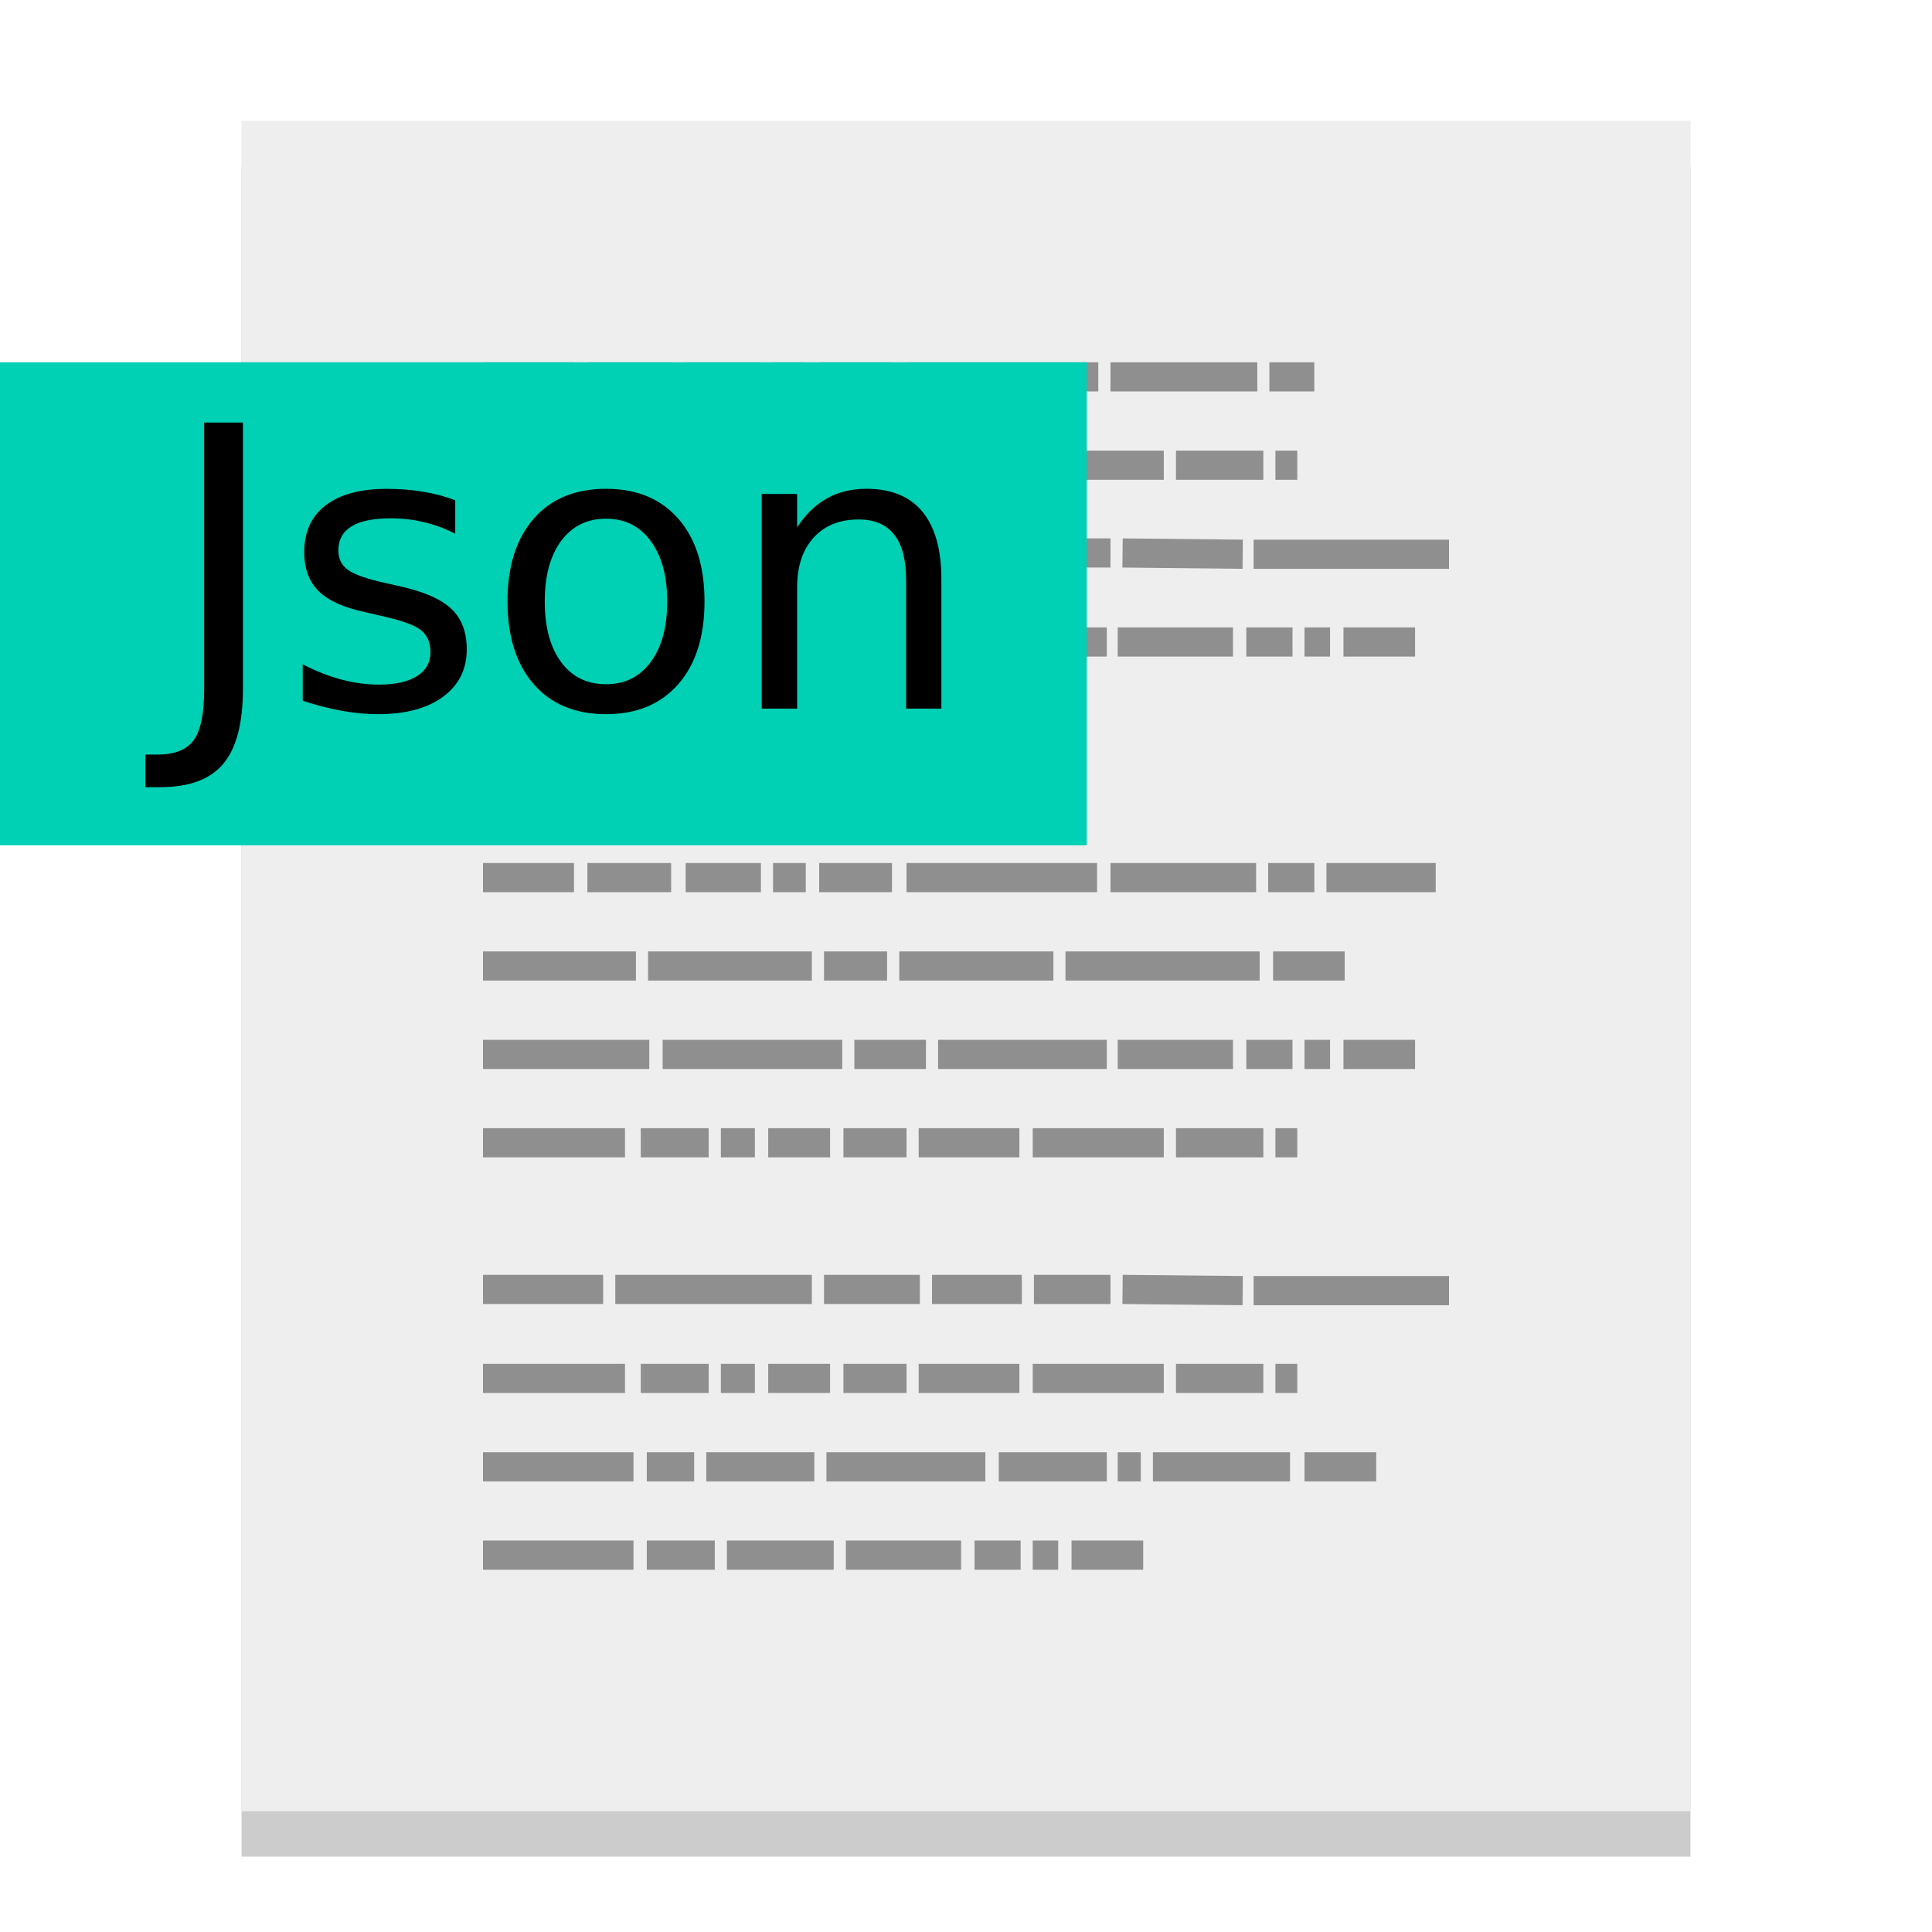 <?xml version="1.0" encoding="utf-8"?>
<!-- Generator: Adobe Illustrator 16.0.0, SVG Export Plug-In . SVG Version: 6.00 Build 0)  -->
<!DOCTYPE svg PUBLIC "-//W3C//DTD SVG 1.0//EN" "http://www.w3.org/TR/2001/REC-SVG-20010904/DTD/svg10.dtd">
<svg version="1.0"
	 id="svg2" sodipodi:docname="application-x-java.svg" inkscape:version="1.0 (4035a4fb49, 2020-05-01)" xmlns:dc="http://purl.org/dc/elements/1.1/" xmlns:cc="http://creativecommons.org/ns#" xmlns:rdf="http://www.w3.org/1999/02/22-rdf-syntax-ns#" xmlns:svg="http://www.w3.org/2000/svg" xmlns:sodipodi="http://sodipodi.sourceforge.net/DTD/sodipodi-0.dtd" xmlns:inkscape="http://www.inkscape.org/namespaces/inkscape"
	 xmlns="http://www.w3.org/2000/svg" xmlns:xlink="http://www.w3.org/1999/xlink" x="0px" y="0px" width="32px" height="32px"
	 viewBox="0 0 32 32" enable-background="new 0 0 32 32" xml:space="preserve">
<filter  height="1.001" width="1.001" style="color-interpolation-filters:sRGB" inkscape:collect="always" id="filter1218" x="-0.001" y="-0">
	<feGaussianBlur  inkscape:collect="always" stdDeviation="0.005" id="feGaussianBlur1220"></feGaussianBlur>
</filter>
<sodipodi:namedview  inkscape:pageshadow="2" inkscape:window-width="1920" inkscape:window-height="1003" inkscape:current-layer="svg2" inkscape:window-x="0" inkscape:document-rotation="0" inkscape:pageopacity="0" inkscape:window-y="0" inkscape:window-maximized="1" pagecolor="#ffffff" bordercolor="#666666" borderopacity="1" objecttolerance="10" gridtolerance="10" guidetolerance="10" showgrid="false" inkscape:zoom="20.85965" inkscape:cx="6.4418573" inkscape:cy="15.340611" id="namedview47">
	</sodipodi:namedview>
<g id="rect4897-1" opacity="0.2" filter="url(#filter1218)" enable-background="new    ">
	<rect x="4.001" y="2.752" width="23.998" height="28"/>
</g>
<rect id="rect4897" x="4" y="2" fill="#EEEEEE" width="24" height="28"/>
<path id="path3475" inkscape:connector-curvature="0" opacity="0.4" fill="none" stroke="#000000" stroke-width="0.483" enable-background="new    " d="
	M8,6.242h1.507H8z M9.729,6.242h1.407H9.729z M11.357,6.242h1.246H11.357z M12.804,6.242h0.542H12.804z M13.568,6.242h1.206H13.568z
	 M15.015,6.242h3.176H15.015z M18.393,6.242h2.432H18.393z M21.025,6.242h0.744H21.025z M8,7.706h2.352H8z M10.613,7.706h1.125
	H10.613z M11.94,7.706h0.563H11.94z M12.724,7.706h1.025H12.724z M13.97,7.706h1.045H13.97z M15.216,7.706h1.668H15.216z
	 M17.105,7.706h2.171H17.105z M19.478,7.706h1.447H19.478z M21.125,7.706h0.362H21.125z M8,9.159h1.99H8z M10.191,9.159h3.256
	H10.191z M13.648,9.159h1.588H13.648z M15.437,9.159h1.488H15.437z M17.125,9.159h1.268H17.125z M18.593,9.159l1.99,0.021
	L18.593,9.159z M20.764,9.18H24H20.764z M8,10.633h2.754H8z M10.975,10.633h2.975H10.975z M14.151,10.633h1.186H14.151z
	 M15.538,10.633h2.794H15.538z M18.513,10.633h1.909H18.513z M20.643,10.633h0.765H20.643z M21.607,10.633h0.423H21.607z
	 M22.252,10.633h1.186H22.252z M8,12.097h1.025H8z M9.347,12.097h3.799H9.347z M8,14.536h1.507H8z M9.729,14.536h1.387H9.729z
	 M11.357,14.536h1.246H11.357z M12.804,14.536h0.542H12.804z M13.568,14.536h1.206H13.568z M15.015,14.536h3.156H15.015z
	 M18.393,14.536h2.412H18.393z M21.005,14.536h0.765H21.005z M21.97,14.536h1.81H21.97z M8,16h2.533H8z M10.734,16h2.713H10.734z
	 M13.648,16h1.045H13.648z M14.895,16h2.553H14.895z M17.648,16h3.216H17.648z M21.086,16h1.186H21.086z M8,17.464h2.754H8z
	 M10.975,17.464h2.975H10.975z M14.151,17.464h1.186H14.151z M15.538,17.464h2.794H15.538z M18.513,17.464h1.909H18.513z
	 M20.643,17.464h0.765H20.643z M21.607,17.464h0.423H21.607z M22.252,17.464h1.186H22.252z M8,18.928h2.352H8z M10.613,18.928h1.125
	H10.613z M11.94,18.928h0.563H11.94z M12.724,18.928h1.025H12.724z M13.97,18.928h1.045H13.97z M15.216,18.928h1.668H15.216z
	 M17.105,18.928h2.171H17.105z M19.478,18.928h1.447H19.478z M21.125,18.928h0.362H21.125z M8,21.357h1.99H8z M10.191,21.357h3.256
	H10.191z M13.648,21.357h1.588H13.648z M15.437,21.357h1.488H15.437z M17.125,21.357h1.268H17.125z M18.593,21.357l1.99,0.02
	L18.593,21.357z M20.764,21.377H24H20.764z M8,22.831h2.352H8z M10.613,22.831h1.125H10.613z M11.94,22.831h0.563H11.94z
	 M12.724,22.831h1.025H12.724z M13.97,22.831h1.045H13.97z M15.216,22.831h1.668H15.216z M17.105,22.831h2.171H17.105z
	 M19.478,22.831h1.447H19.478z M21.125,22.831h0.362H21.125z M8,24.295h2.493H8z M10.713,24.295h0.784H10.713z M11.699,24.295h1.789
	H11.699z M13.688,24.295h2.633H13.688z M16.543,24.295h1.789H16.543z M18.513,24.295h0.382H18.513z M19.096,24.295h2.271H19.096z
	 M21.607,24.295h1.187H21.607z M8,25.758h2.493H8z M10.713,25.758h1.126H10.713z M12.04,25.758h1.769H12.04z M14.01,25.758h1.909
	H14.01z M16.141,25.758h0.764H16.141z M17.105,25.758h0.422H17.105z M17.748,25.758h1.187H17.748z"/>
<rect id="rect7379" y="6" fill="#00D0B4" width="18" height="8"/>
<g id="text887_1_">
	<path d="M3.382,6.999h0.642v4.408c0,0.571-0.109,0.986-0.326,1.244s-0.565,0.387-1.045,0.387H2.408v-0.54h0.2
		c0.284,0,0.484-0.079,0.6-0.238c0.116-0.158,0.174-0.443,0.174-0.854V6.999z"/>
	<path d="M7.54,8.287v0.553c-0.165-0.085-0.337-0.148-0.515-0.19C6.848,8.606,6.664,8.585,6.474,8.585
		c-0.29,0-0.507,0.044-0.652,0.133s-0.218,0.223-0.218,0.4c0,0.135,0.052,0.242,0.156,0.319s0.312,0.151,0.625,0.22l0.2,0.045
		c0.415,0.089,0.709,0.214,0.884,0.376c0.175,0.162,0.262,0.388,0.262,0.678c0,0.33-0.131,0.591-0.392,0.784
		s-0.621,0.289-1.078,0.289c-0.19,0-0.389-0.018-0.595-0.055c-0.206-0.037-0.423-0.093-0.652-0.167v-0.604
		c0.216,0.112,0.428,0.196,0.638,0.252s0.417,0.084,0.622,0.084c0.275,0,0.487-0.047,0.635-0.142S7.13,10.972,7.13,10.8
		c0-0.158-0.053-0.28-0.16-0.365s-0.341-0.166-0.703-0.245l-0.203-0.047C5.702,10.067,5.441,9.951,5.28,9.793
		C5.119,9.635,5.039,9.419,5.039,9.144c0-0.334,0.118-0.593,0.355-0.774c0.237-0.182,0.573-0.273,1.009-0.273
		c0.216,0,0.419,0.016,0.609,0.048S7.379,8.223,7.54,8.287z"/>
	<path d="M10.038,8.096c0.508,0,0.906,0.165,1.196,0.495s0.435,0.787,0.435,1.371c0,0.582-0.145,1.039-0.435,1.37
		s-0.688,0.497-1.196,0.497c-0.51,0-0.91-0.166-1.198-0.497c-0.289-0.331-0.434-0.788-0.434-1.37c0-0.584,0.145-1.041,0.434-1.371
		C9.128,8.261,9.528,8.096,10.038,8.096z M10.038,8.591c-0.313,0-0.561,0.123-0.743,0.367c-0.182,0.245-0.272,0.58-0.272,1.004
		c0,0.426,0.09,0.76,0.271,1.005c0.181,0.244,0.429,0.366,0.745,0.366c0.311,0,0.557-0.123,0.739-0.368
		c0.182-0.245,0.273-0.58,0.273-1.003c0-0.421-0.091-0.754-0.273-1.001S10.349,8.591,10.038,8.591z"/>
	<path d="M15.592,9.591v2.146h-0.584V9.61c0-0.336-0.065-0.588-0.197-0.755s-0.328-0.251-0.59-0.251
		c-0.315,0-0.564,0.101-0.746,0.302c-0.182,0.201-0.272,0.475-0.272,0.822v2.009h-0.587V8.182h0.587v0.552
		c0.14-0.214,0.304-0.374,0.493-0.479c0.189-0.106,0.408-0.159,0.655-0.159c0.409,0,0.718,0.126,0.927,0.379
		C15.487,8.729,15.592,9.101,15.592,9.591z"/>
</g>
</svg>
